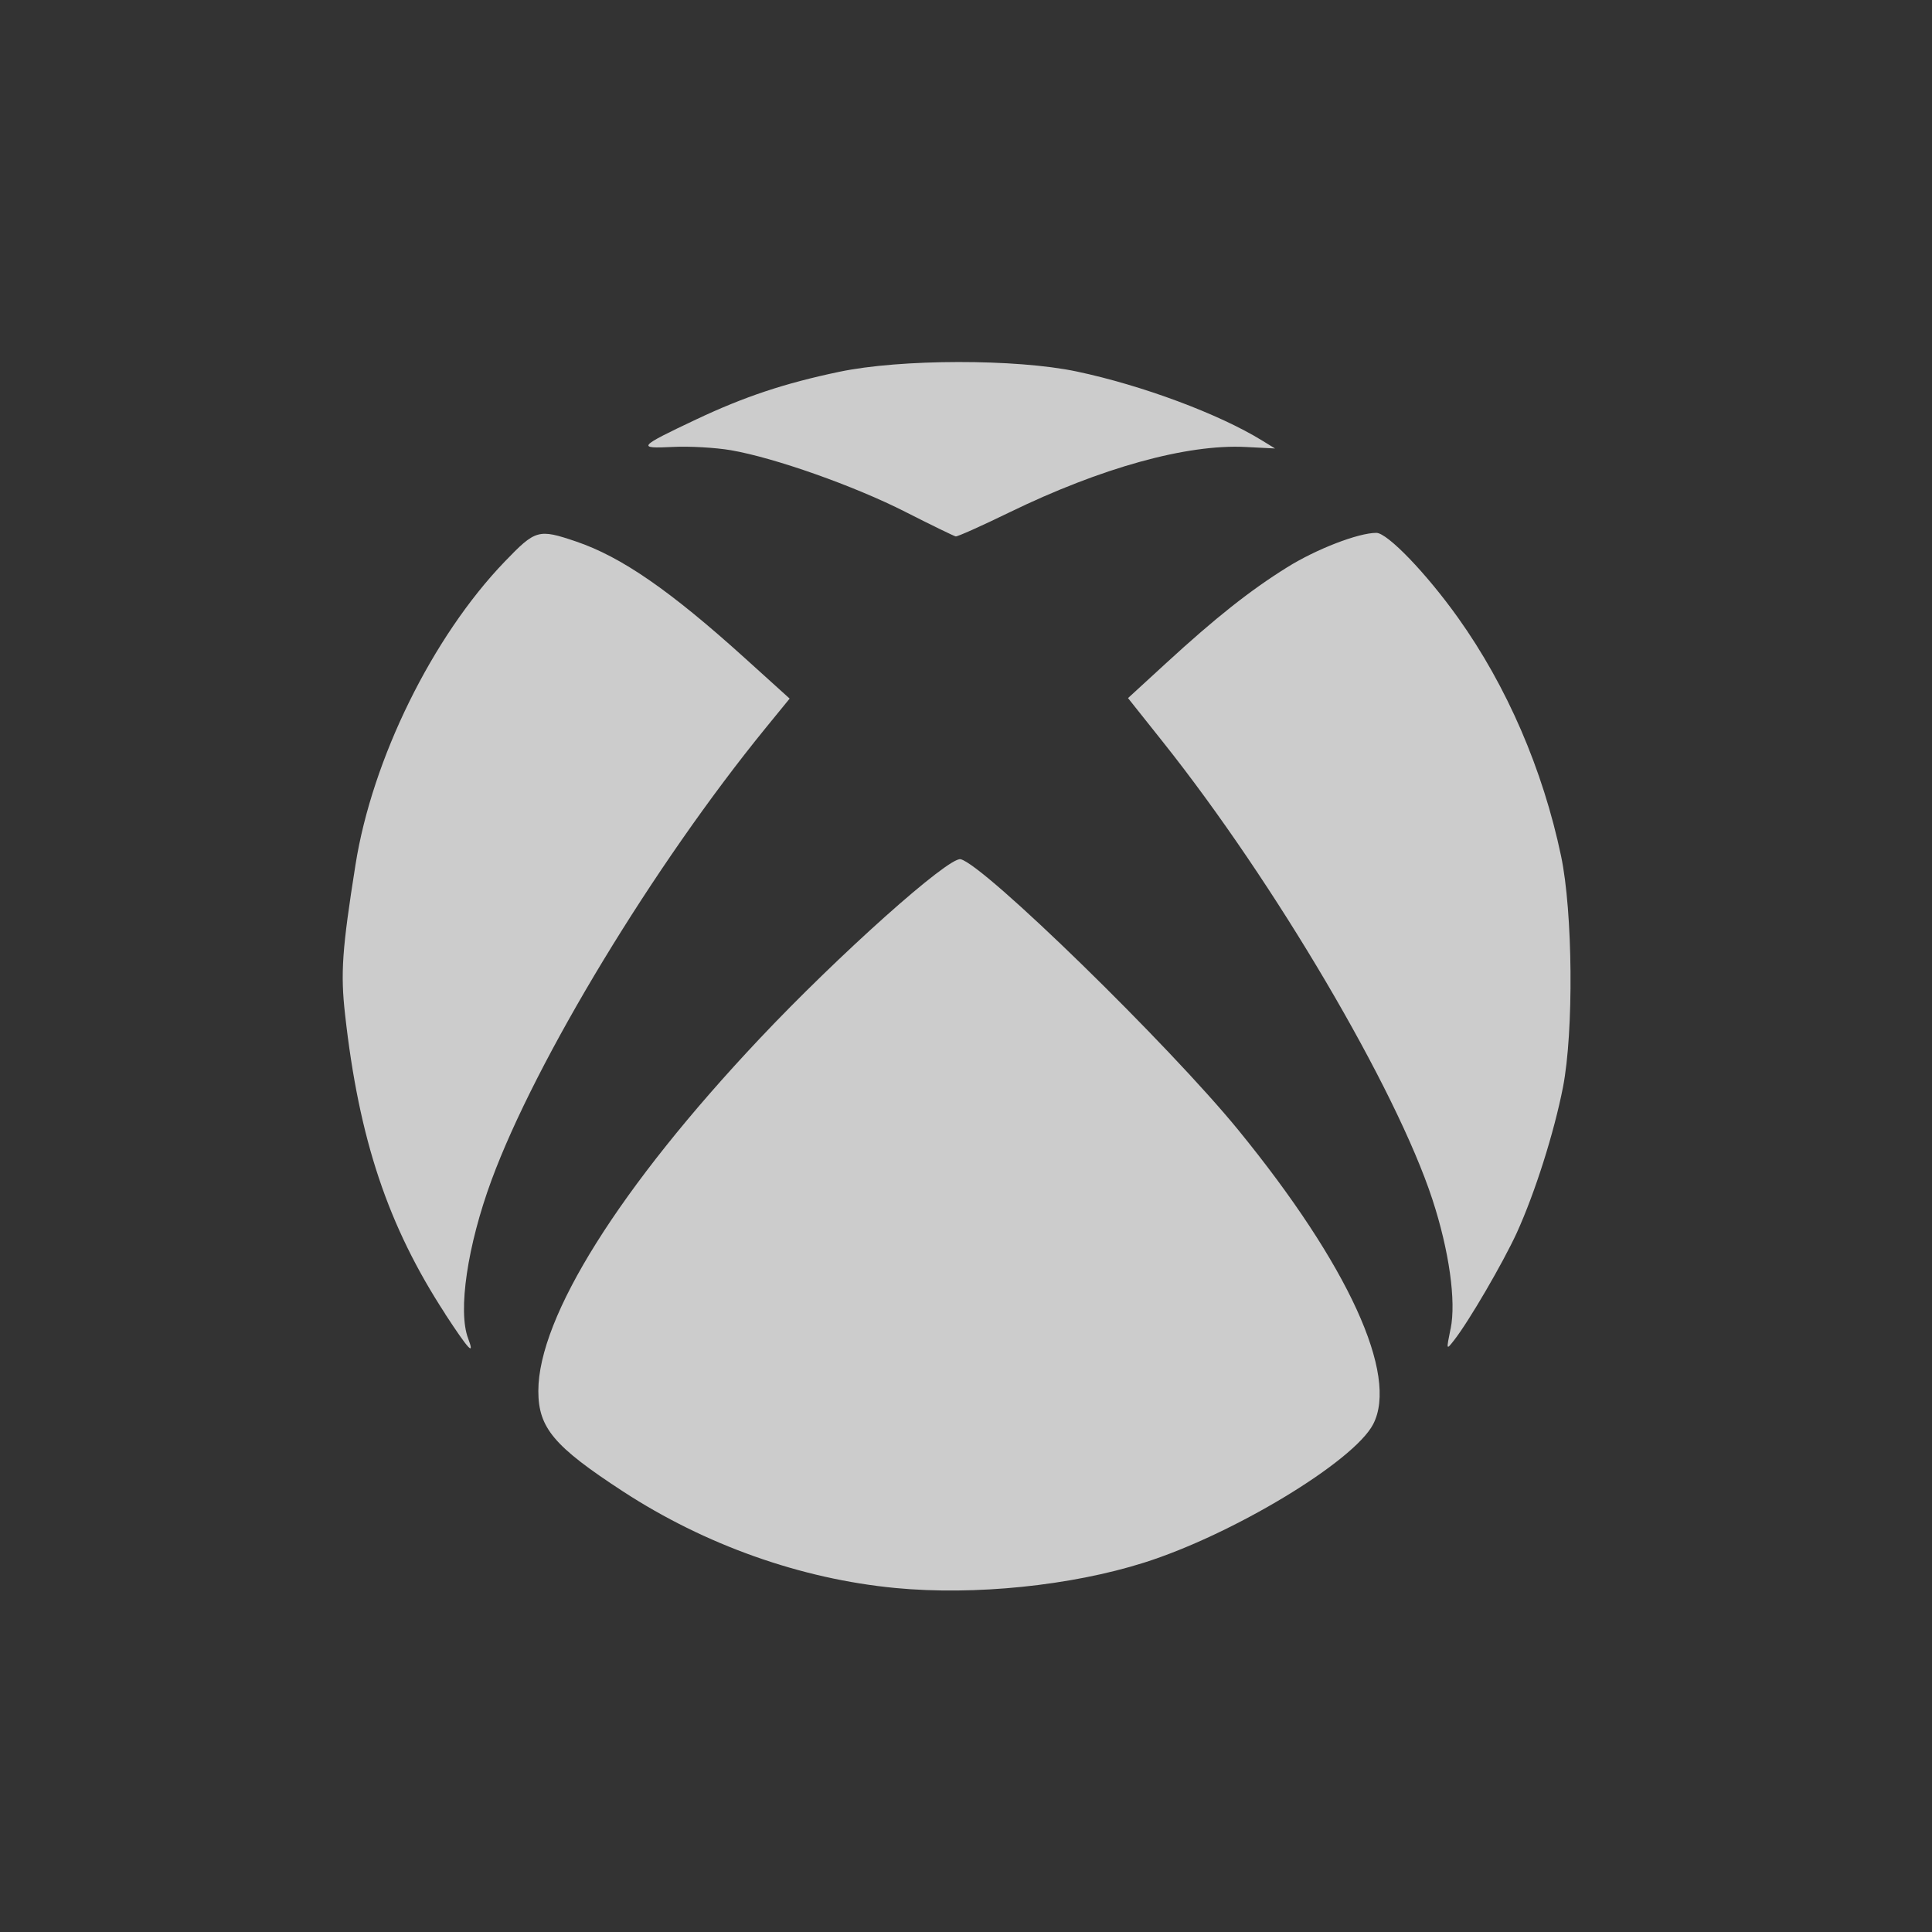 <svg width="100" height="100" viewBox="0 0 100 100" fill="none" xmlns="http://www.w3.org/2000/svg">
<rect x="0" y="0" width="100" height="100" fill="#333333" stroke="none"/>
<path d="M46.346 82.195C41.45 81.726 36.494 79.968 32.237 77.19C28.669 74.863 27.864 73.905 27.864 71.996C27.864 68.16 32.081 61.441 39.298 53.782C43.395 49.432 49.103 44.335 49.72 44.473C50.921 44.741 60.516 54.1 64.109 58.507C69.789 65.472 72.399 71.177 71.073 73.721C70.064 75.653 63.807 79.432 59.21 80.884C55.421 82.08 50.445 82.587 46.346 82.195V82.195ZM23.045 68.008C20.08 63.459 18.582 58.982 17.86 52.505C17.62 50.367 17.705 49.145 18.401 44.754C19.268 39.288 22.382 32.958 26.127 29.066C27.721 27.411 27.863 27.367 29.807 28.024C32.163 28.822 34.682 30.562 38.59 34.096L40.872 36.159L39.624 37.688C33.842 44.787 27.739 54.854 25.442 61.081C24.194 64.464 23.691 67.862 24.23 69.276C24.592 70.232 24.26 69.876 23.041 68.01L23.045 68.008ZM75.084 68.781C75.377 67.351 75.007 64.726 74.139 62.077C72.259 56.342 65.974 45.672 60.203 38.417L58.386 36.133L60.352 34.329C62.918 31.973 64.7 30.562 66.623 29.363C68.139 28.418 70.307 27.581 71.24 27.581C71.814 27.581 73.837 29.686 75.469 31.976C77.998 35.521 79.858 39.828 80.8 44.304C81.41 47.199 81.461 53.389 80.899 56.277C80.433 58.646 79.458 61.718 78.513 63.801C77.796 65.362 76.031 68.394 75.255 69.381C74.857 69.888 74.857 69.888 75.078 68.793L75.084 68.781ZM46.87 26.498C44.207 25.146 40.099 23.695 37.83 23.303C37.035 23.167 35.678 23.089 34.816 23.134C32.943 23.228 33.026 23.131 36.029 21.712C38.526 20.532 40.609 19.838 43.438 19.245C46.618 18.576 52.597 18.569 55.727 19.228C59.106 19.941 63.087 21.422 65.329 22.803L65.997 23.213L64.468 23.136C61.428 22.982 56.997 24.21 52.24 26.524C50.806 27.223 49.559 27.78 49.468 27.765C49.377 27.747 48.207 27.178 46.867 26.498H46.87Z" fill="white" fill-opacity="0.75"/>
</svg>
